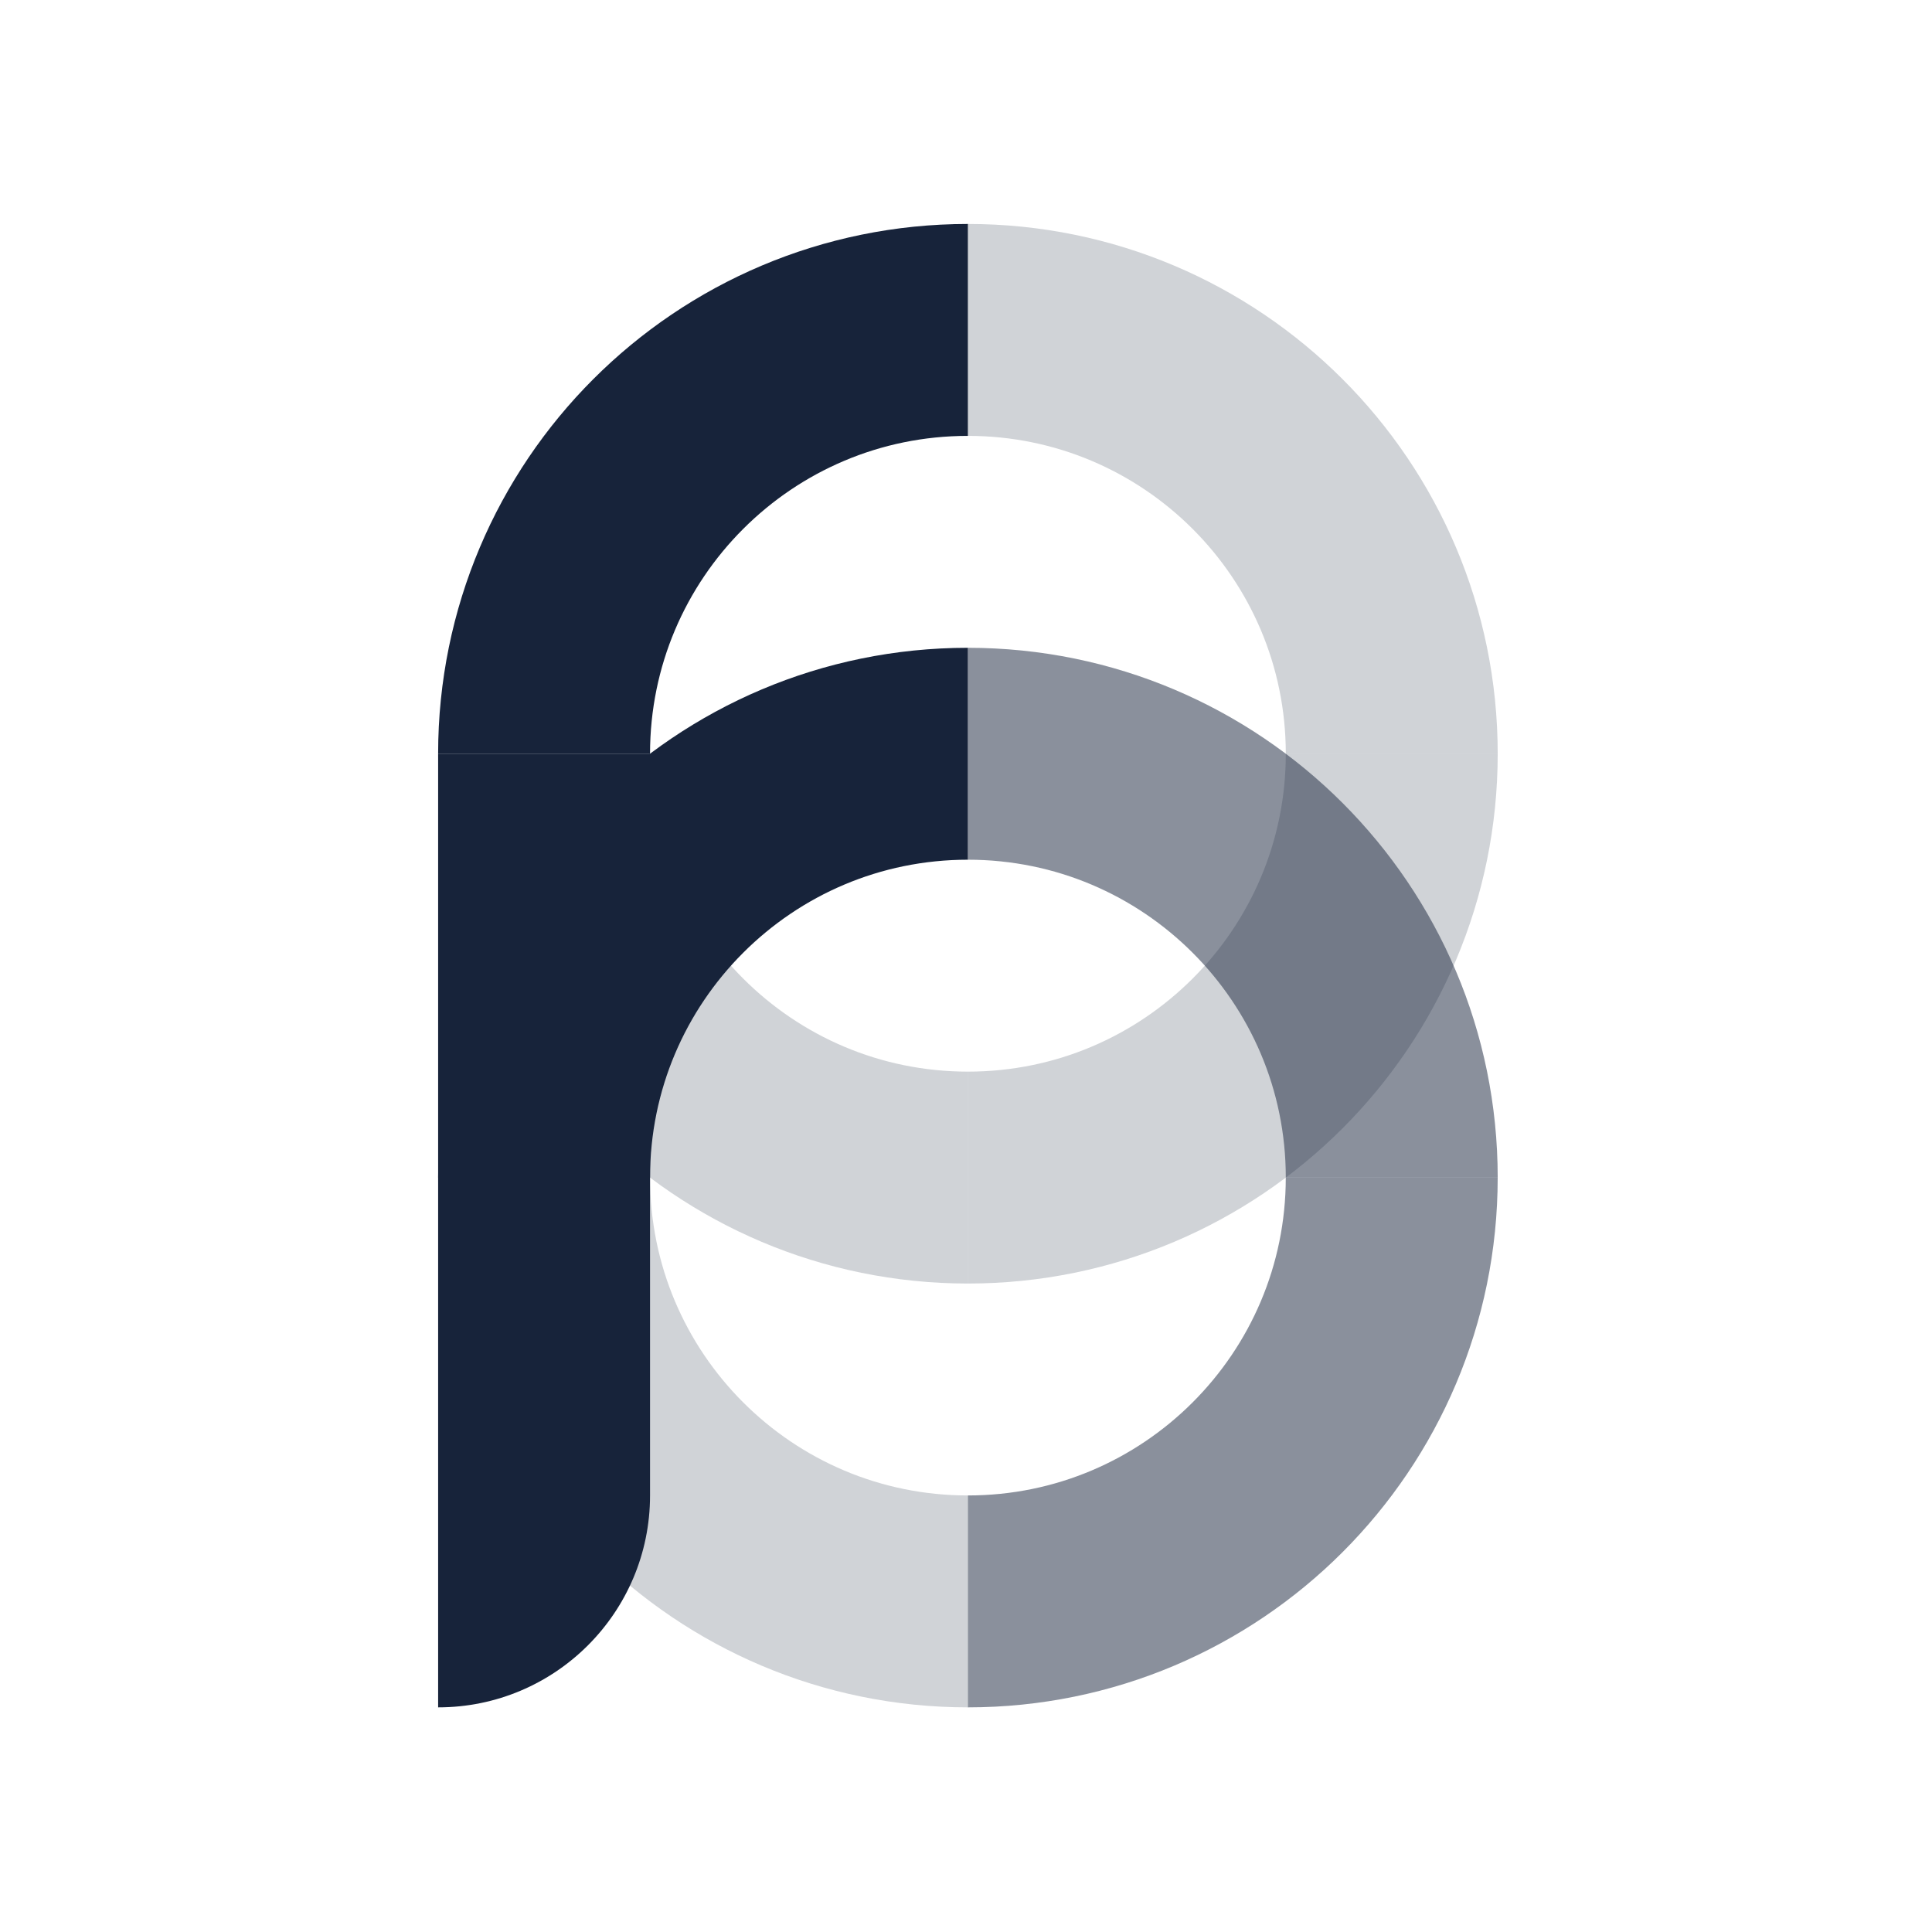 <svg width="150" height="150" viewBox="0 0 150 150" fill="none" xmlns="http://www.w3.org/2000/svg">
<path opacity="0.2" d="M108.055 58.521C108.055 76.694 93.322 91.427 75.149 91.427" stroke="#17233A" stroke-width="16.453"/>
<path opacity="0.5" d="M108.055 91.427C108.055 73.253 93.322 58.521 75.149 58.521" stroke="#17233A" stroke-width="16.453"/>
<path opacity="0.5" d="M108.054 91.427C108.054 109.6 93.322 124.333 75.148 124.333" stroke="#17233A" stroke-width="16.453"/>
<path opacity="0.2" d="M42.242 91.427C42.242 109.6 56.975 124.333 75.148 124.333" stroke="#17233A" stroke-width="16.453"/>
<path opacity="0.2" d="M42.242 58.521C42.242 76.694 56.975 91.427 75.148 91.427" stroke="#17233A" stroke-width="16.453"/>
<path d="M42.242 91.427C42.242 73.253 56.975 58.521 75.148 58.521" stroke="#17233A" stroke-width="16.453"/>
<path d="M42.242 58.521C42.242 40.347 56.975 25.615 75.148 25.615" stroke="#17233A" stroke-width="16.453"/>
<path opacity="0.2" d="M108.055 58.521C108.055 40.347 93.322 25.615 75.149 25.615" stroke="#17233A" stroke-width="16.453"/>
<path d="M34.016 58.521H50.469V116.106C50.469 125.193 43.102 132.559 34.016 132.559V58.521Z" fill="#17233A"/>
</svg>
